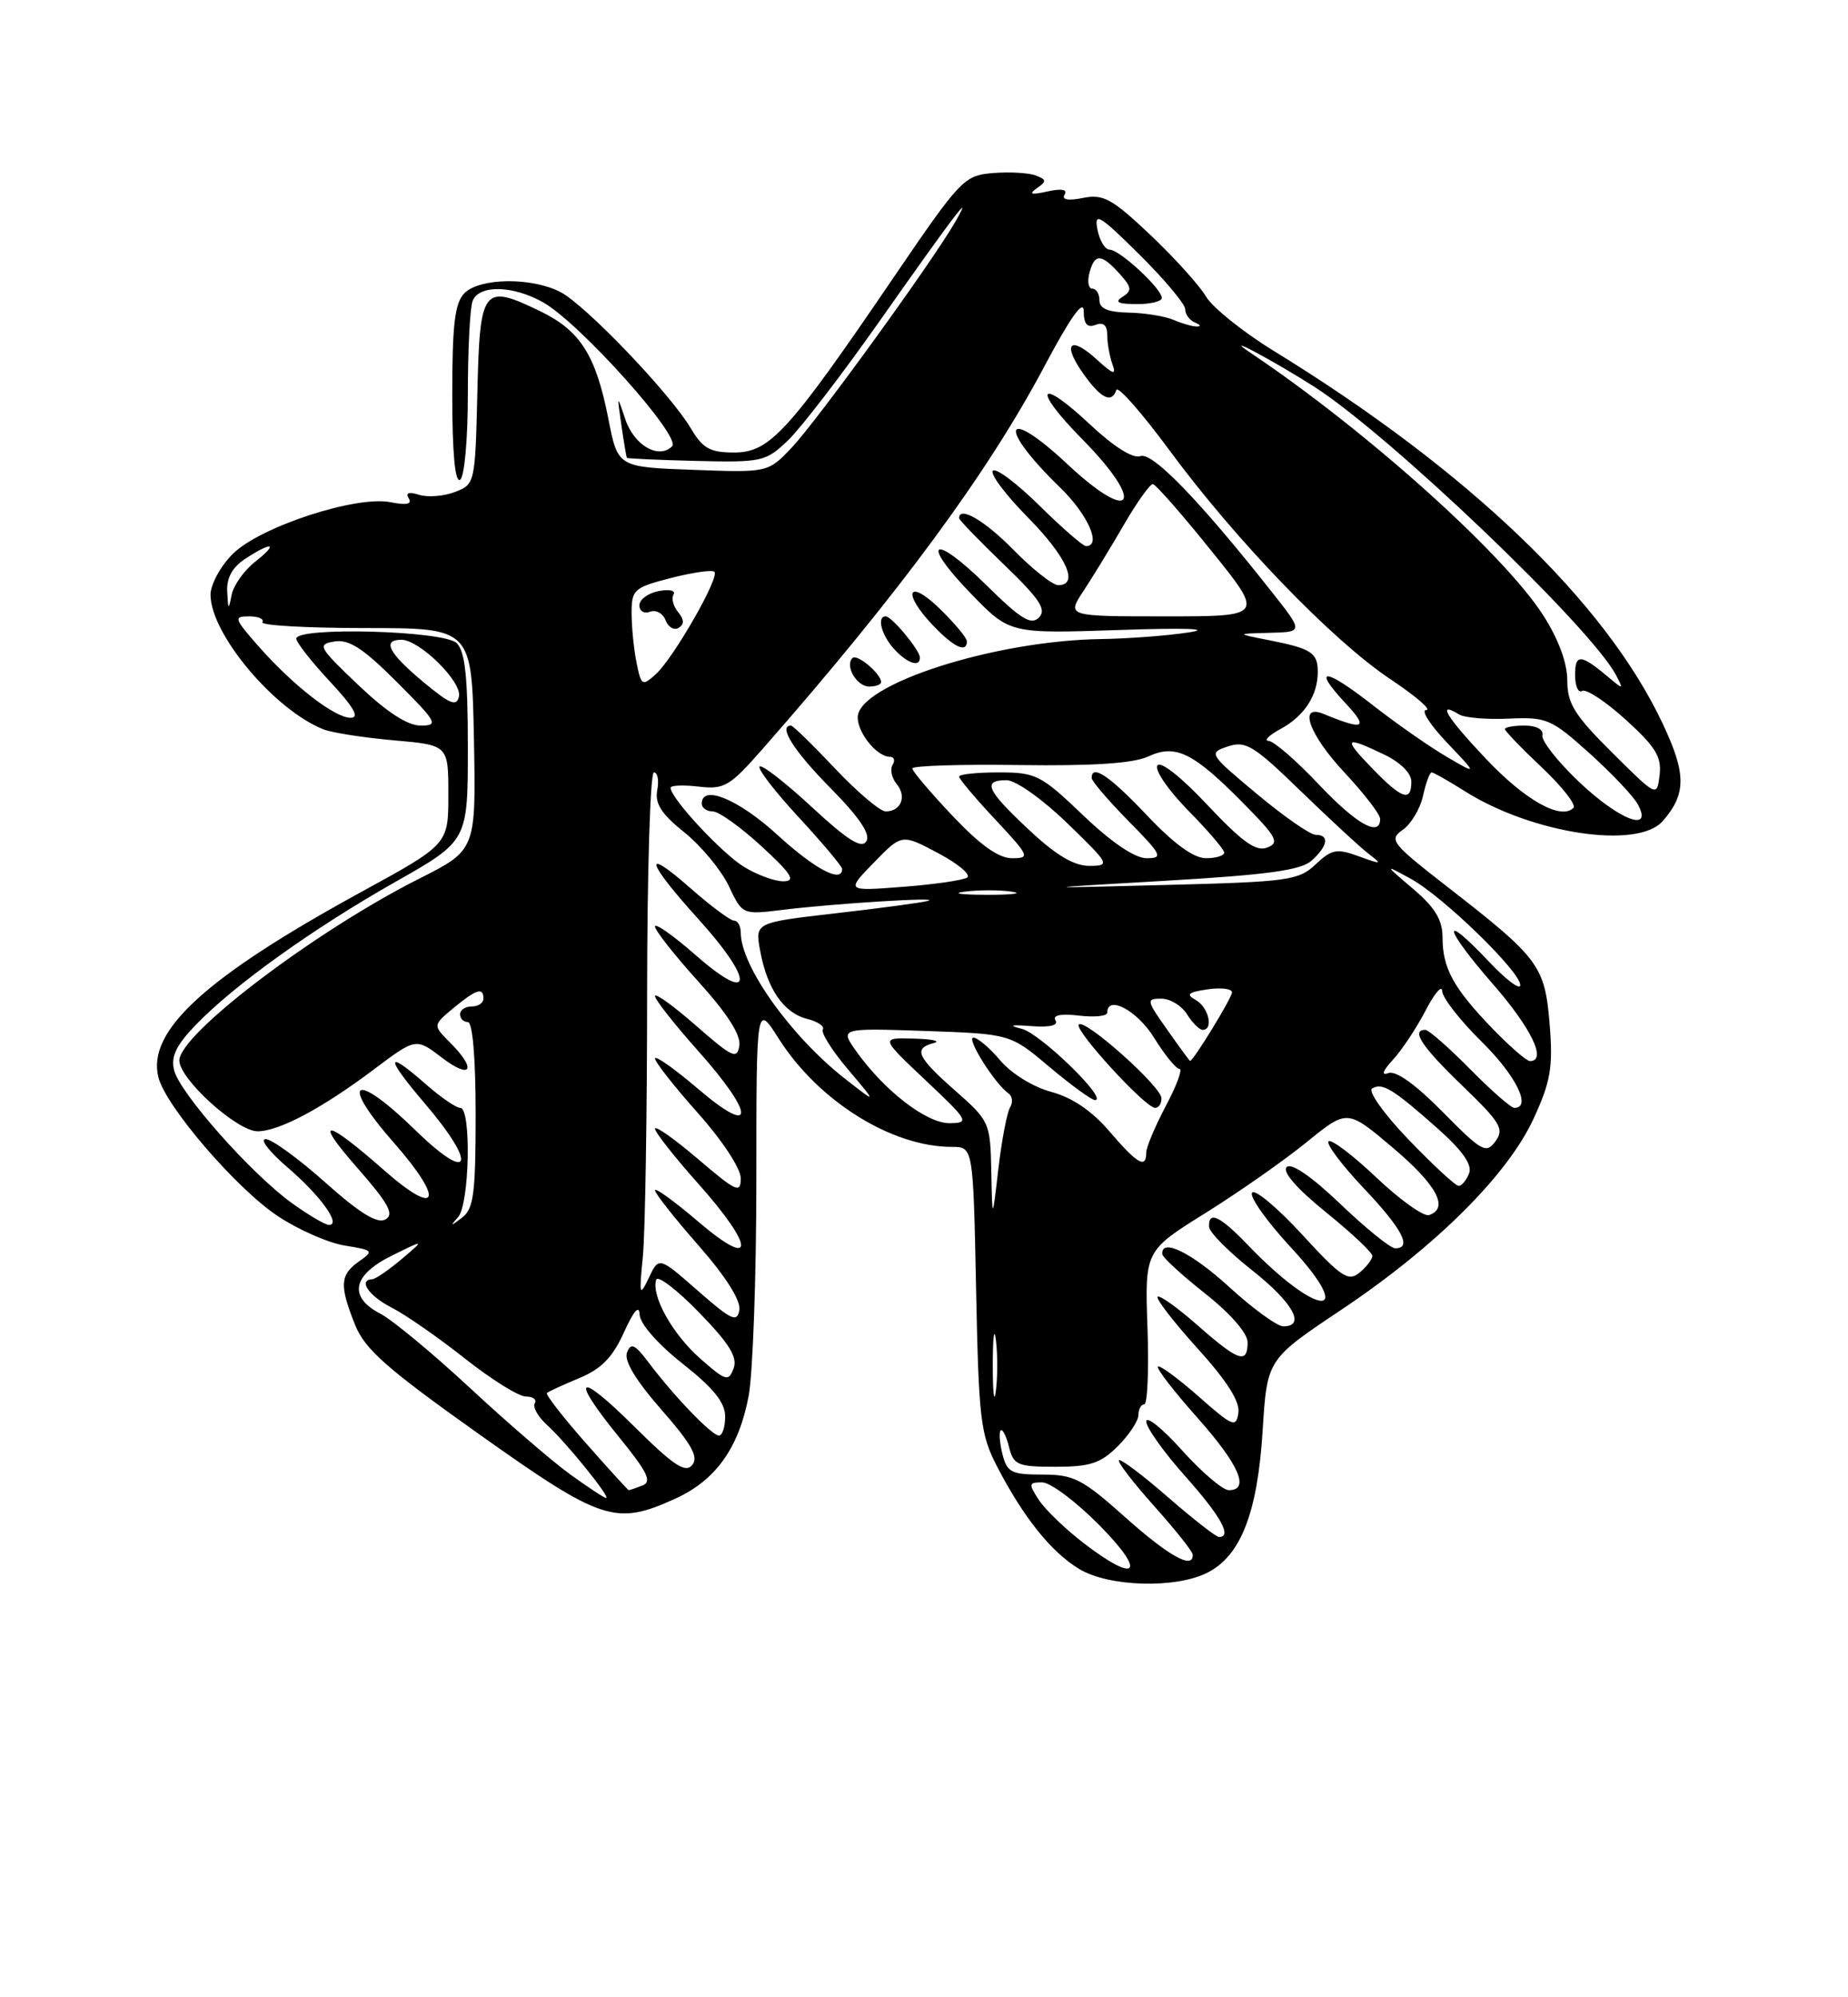 <?xml version="1.0" encoding="UTF-8" standalone="no"?>
<!DOCTYPE svg PUBLIC "-//W3C//DTD SVG 1.1//EN" "http://www.w3.org/Graphics/SVG/1.1/DTD/svg11.dtd" >
<svg xmlns="http://www.w3.org/2000/svg" xmlns:xlink="http://www.w3.org/1999/xlink" version="1.1" viewBox="0 0 237 256">
 <g >
 <path fill="currentColor"
d=" M 154.91 201.54 C 159.15 199.36 161.28 193.84 161.93 183.37 C 162.50 174.23 162.50 174.23 172.00 167.89 C 184.11 159.80 193.40 150.56 196.71 143.31 C 198.87 138.61 199.18 136.78 198.74 131.31 C 198.13 123.80 197.40 122.81 185.73 113.75 C 178.44 108.09 178.08 107.63 179.90 106.36 C 180.97 105.61 182.14 103.65 182.50 102.00 C 182.86 100.35 183.36 99.00 183.60 99.00 C 183.84 99.00 185.75 100.08 187.84 101.40 C 196.49 106.86 210.01 108.91 213.23 105.25 C 216.28 101.77 216.28 99.19 213.22 92.72 C 205.85 77.10 188.30 60.29 163.33 44.96 C 159.39 42.54 155.49 39.40 154.65 37.99 C 153.82 36.57 150.60 33.02 147.51 30.09 C 142.60 25.46 141.50 24.85 138.89 25.37 C 136.97 25.76 136.13 25.60 136.53 24.94 C 136.94 24.29 136.15 24.14 134.33 24.54 C 132.23 25.00 131.88 24.90 132.97 24.13 C 134.25 23.24 134.23 23.03 132.83 22.49 C 131.94 22.15 129.48 22.01 127.36 22.18 C 123.63 22.49 123.21 22.93 114.50 35.71 C 101.13 55.35 98.71 58.00 94.17 58.00 C 91.06 58.00 90.13 57.48 88.62 54.94 C 85.99 50.48 75.11 39.11 71.87 37.43 C 68.18 35.52 61.55 35.60 59.57 37.57 C 58.33 38.82 58.00 41.52 58.00 50.63 C 58.00 58.03 58.36 61.90 59.00 61.50 C 59.56 61.15 60.00 56.35 60.00 50.52 C 60.00 44.83 60.27 39.45 60.61 38.58 C 61.41 36.48 65.76 36.56 69.65 38.75 C 74.31 41.37 87.42 55.98 86.20 57.20 C 84.48 58.92 81.32 57.09 80.19 53.73 C 79.13 50.54 79.12 50.55 79.69 54.50 C 80.01 56.70 80.33 58.58 80.40 58.68 C 80.47 58.78 84.48 58.96 89.31 59.08 C 97.75 59.28 98.21 59.17 101.08 56.42 C 102.73 54.84 108.00 47.98 112.79 41.18 C 122.48 27.41 125.06 24.03 122.47 28.50 C 119.50 33.64 104.80 53.91 101.57 57.33 C 98.50 60.58 98.50 60.58 88.87 60.22 C 79.23 59.87 79.23 59.87 78.02 53.68 C 76.42 45.53 74.43 42.39 69.30 39.90 C 61.92 36.33 61.54 36.81 61.22 50.30 C 60.94 61.95 60.91 62.08 58.34 63.06 C 56.91 63.61 54.84 63.77 53.74 63.42 C 52.44 63.00 51.98 63.16 52.42 63.88 C 52.88 64.62 52.14 64.78 50.10 64.37 C 45.67 63.48 33.32 67.53 29.85 71.00 C 28.28 72.56 27.00 74.92 27.00 76.23 C 27.00 81.25 35.20 91.01 41.50 93.49 C 42.60 93.92 46.65 94.55 50.50 94.89 C 57.50 95.50 57.50 95.50 57.50 101.86 C 57.50 108.22 57.50 108.22 46.27 114.36 C 26.33 125.26 18.80 132.16 20.32 138.10 C 21.28 141.85 30.36 152.39 35.64 155.88 C 38.26 157.62 42.13 159.32 44.24 159.65 C 47.88 160.24 47.97 160.33 46.03 161.69 C 43.60 163.40 43.51 164.75 45.53 169.79 C 46.80 172.95 49.55 175.38 61.42 183.81 C 77.19 195.00 78.94 195.57 86.60 192.09 C 91.78 189.74 94.75 185.59 96.01 178.94 C 96.55 176.07 97.00 163.58 97.00 151.17 C 97.00 128.61 97.00 128.61 99.86 133.11 C 104.94 141.12 114.34 147.00 122.08 147.00 C 124.81 147.00 124.81 147.00 125.18 165.25 C 125.52 182.03 125.74 183.86 127.89 188.00 C 131.27 194.51 134.79 198.90 138.37 201.08 C 142.18 203.41 150.85 203.65 154.91 201.54 Z  M 138.93 197.75 C 136.61 195.96 134.04 193.49 133.23 192.25 C 131.88 190.19 131.92 190.00 133.66 190.00 C 134.71 190.00 138.01 192.47 141.00 195.50 C 147.12 201.69 145.85 203.07 138.93 197.75 Z  M 144.34 194.50 C 138.82 189.57 137.72 189.00 133.70 189.00 C 129.70 189.00 129.15 188.72 128.56 186.38 C 128.20 184.94 128.10 183.57 128.33 183.34 C 128.57 183.10 129.05 184.05 129.40 185.45 C 129.98 187.78 130.49 188.00 135.38 188.00 C 139.82 188.00 141.17 187.55 143.36 185.36 C 144.81 183.91 146.00 182.11 146.00 181.36 C 146.00 180.61 146.34 180.00 146.75 180.00 C 147.16 180.00 147.35 175.57 147.16 170.16 C 146.82 160.32 146.82 160.32 154.62 155.46 C 158.90 152.79 164.74 148.70 167.59 146.38 C 172.78 142.16 172.78 142.16 178.64 147.12 C 184.27 151.88 185.88 154.87 183.27 155.74 C 182.59 155.97 179.55 153.80 176.51 150.92 C 173.47 148.04 170.71 145.96 170.38 146.29 C 170.05 146.62 172.08 149.32 174.89 152.29 C 179.85 157.53 181.14 160.00 178.93 160.00 C 178.33 160.00 175.17 157.45 171.90 154.32 C 168.18 150.77 165.60 149.00 165.01 149.59 C 164.42 150.18 166.30 152.34 170.03 155.36 C 173.32 158.02 176.00 160.54 176.00 160.97 C 176.00 161.40 175.26 162.37 174.36 163.11 C 172.92 164.31 172.03 163.72 166.95 158.19 C 163.77 154.74 160.90 152.35 160.57 152.88 C 160.24 153.42 162.47 156.55 165.52 159.85 C 174.16 169.18 169.03 168.94 160.05 159.59 C 156.45 155.84 154.96 155.14 155.06 157.25 C 155.09 157.94 157.56 160.43 160.56 162.80 C 165.82 166.95 167.52 170.00 164.58 170.00 C 163.80 170.00 160.70 167.75 157.69 165.00 C 152.83 160.56 148.90 158.62 149.06 160.75 C 149.09 161.16 151.56 163.43 154.56 165.80 C 157.82 168.38 160.00 170.88 160.00 172.05 C 160.00 174.89 158.84 174.49 153.60 169.88 C 151.02 167.61 148.71 165.96 148.46 166.21 C 148.21 166.46 150.51 169.43 153.57 172.82 C 157.36 177.00 159.04 179.65 158.82 181.09 C 158.53 183.03 158.09 182.85 153.71 178.98 C 151.07 176.66 148.73 174.94 148.50 175.16 C 148.28 175.39 150.55 178.33 153.55 181.70 C 158.92 187.74 160.34 191.00 157.59 191.00 C 156.82 191.00 154.12 188.70 151.59 185.89 C 149.07 183.08 147.00 181.42 147.00 182.19 C 147.00 182.97 149.25 186.13 152.00 189.21 C 156.58 194.35 158.05 197.00 156.33 197.00 C 155.96 197.00 153.01 194.70 149.78 191.89 C 146.54 189.07 143.72 186.95 143.50 187.16 C 143.29 187.38 145.32 190.02 148.01 193.03 C 150.71 196.04 152.93 198.84 152.96 199.25 C 153.07 201.22 149.95 199.50 144.34 194.50 Z  M 73.10 188.96 C 70.79 187.28 65.01 182.30 60.25 177.88 C 55.49 173.46 50.33 169.19 48.80 168.39 C 44.64 166.24 45.18 163.44 50.25 160.94 C 54.50 158.84 54.50 158.84 51.50 161.39 C 49.85 162.78 48.16 163.94 47.75 163.96 C 45.89 164.05 47.29 166.10 50.25 167.61 C 52.04 168.53 56.26 171.46 59.64 174.14 C 63.02 176.81 66.53 179.00 67.45 179.00 C 68.37 179.00 68.88 179.39 68.58 179.87 C 68.29 180.34 68.99 181.58 70.13 182.62 C 72.54 184.79 78.38 192.00 77.73 192.00 C 77.50 192.00 75.41 190.63 73.10 188.96 Z  M 75.11 184.94 C 72.18 181.61 69.94 178.73 70.14 178.55 C 70.34 178.36 72.20 177.50 74.28 176.64 C 77.11 175.47 78.56 173.99 80.01 170.79 C 81.28 167.99 81.98 167.19 82.03 168.50 C 82.08 169.67 84.36 172.28 87.56 174.80 C 91.50 177.91 93.00 179.77 93.00 181.55 C 93.00 182.90 92.64 184.00 92.20 184.00 C 91.29 184.00 86.42 178.94 83.18 174.63 C 81.42 172.29 80.91 172.06 80.41 173.36 C 80.01 174.41 81.54 176.94 84.84 180.70 C 88.72 185.13 89.62 186.75 88.77 187.78 C 87.89 188.84 86.37 187.83 81.33 182.83 C 73.99 175.55 72.99 176.35 79.48 184.31 C 83.05 188.70 83.64 189.93 82.39 190.40 C 81.54 190.73 80.75 191.00 80.64 191.00 C 80.53 191.00 78.05 188.27 75.11 184.94 Z  M 127.32 175.00 C 127.32 171.43 127.50 169.96 127.72 171.75 C 127.95 173.54 127.95 176.46 127.72 178.25 C 127.50 180.04 127.32 178.57 127.32 175.00 Z  M 89.81 174.14 C 86.25 171.01 83.48 166.06 84.16 164.02 C 84.36 163.43 86.83 165.32 89.65 168.22 C 93.54 172.22 94.62 173.96 94.08 175.39 C 93.43 177.12 93.10 177.03 89.81 174.14 Z  M 89.50 165.44 C 84.50 161.06 84.50 161.06 83.21 163.78 C 82.02 166.27 81.95 166.04 82.45 161.00 C 82.74 157.97 82.99 142.79 82.99 127.25 C 83.00 111.71 83.39 99.00 83.86 99.00 C 84.34 99.00 84.53 100.02 84.29 101.27 C 83.96 102.99 84.81 104.32 87.78 106.70 C 89.94 108.44 92.49 111.52 93.46 113.55 C 95.21 117.25 95.21 117.25 100.36 116.62 C 107.01 115.80 120.95 114.94 119.00 115.47 C 118.17 115.70 112.85 116.41 107.16 117.06 C 96.82 118.25 96.82 118.25 97.49 121.87 C 98.38 126.75 100.51 129.84 103.51 130.59 C 104.87 130.93 105.78 131.55 105.52 131.96 C 105.27 132.37 106.73 134.69 108.78 137.10 C 112.50 141.50 112.50 141.50 108.30 138.21 C 101.40 132.79 95.00 123.81 95.00 119.54 C 95.00 118.69 94.61 118.00 94.14 118.00 C 93.67 118.00 91.19 116.16 88.64 113.92 C 82.32 108.35 82.80 110.33 89.58 117.82 C 96.81 125.81 96.59 128.88 89.25 122.45 C 86.36 119.92 84.00 118.25 84.00 118.75 C 84.00 119.25 86.51 122.43 89.57 125.82 C 93.26 129.89 95.03 132.66 94.82 134.01 C 94.54 135.83 93.92 135.54 89.25 131.45 C 86.36 128.92 84.00 127.22 84.00 127.67 C 84.01 128.13 86.48 131.27 89.50 134.66 C 96.89 142.94 96.89 145.86 89.50 139.54 C 86.47 136.96 84.00 135.22 84.00 135.67 C 84.01 136.13 86.48 139.27 89.50 142.66 C 92.65 146.19 95.00 149.77 95.00 151.03 C 95.00 153.01 94.43 152.75 89.50 148.54 C 86.47 145.96 84.00 144.22 84.00 144.67 C 84.01 145.13 86.48 148.27 89.50 151.66 C 96.89 159.94 96.89 162.86 89.50 156.54 C 86.47 153.96 84.00 152.17 84.00 152.56 C 84.00 152.96 86.51 156.13 89.57 159.62 C 93.07 163.60 95.02 166.69 94.82 167.90 C 94.54 169.56 93.82 169.22 89.50 165.44 Z  M 37.36 154.15 C 32.16 150.38 23.07 140.11 22.33 137.18 C 21.89 135.43 22.58 133.99 25.12 131.35 C 30.05 126.24 40.19 118.98 50.75 113.01 C 60.00 107.77 60.00 107.77 60.00 95.82 C 60.00 86.78 59.65 83.51 58.57 82.43 C 56.97 80.83 38.00 80.31 38.00 81.86 C 38.00 82.33 39.94 84.81 42.32 87.36 C 45.39 90.66 46.15 92.00 44.96 92.00 C 42.90 92.00 37.51 87.80 33.08 82.75 C 30.01 79.25 29.94 79.00 31.96 79.00 C 33.14 79.00 33.91 79.34 33.65 79.75 C 33.40 80.16 39.33 80.50 46.84 80.50 C 60.50 80.50 60.50 80.50 60.78 94.72 C 61.05 108.95 61.05 108.95 53.78 112.61 C 40.47 119.31 23.00 132.54 23.00 135.92 C 23.00 138.31 30.40 145.00 33.04 145.00 C 35.77 145.00 41.33 142.05 47.92 137.09 C 53.34 133.02 53.34 133.02 56.67 135.56 C 60.43 138.43 61.19 137.10 57.75 133.66 C 55.50 131.41 55.50 131.41 58.16 129.20 C 61.09 126.78 62.00 126.49 62.00 128.00 C 62.00 128.55 61.33 129.00 60.50 129.00 C 59.67 129.00 59.00 129.45 59.00 130.00 C 59.00 130.55 59.45 131.00 60.00 131.00 C 60.61 131.00 61.00 135.63 61.00 142.88 C 61.00 153.02 60.74 154.95 59.25 156.08 C 57.76 157.21 57.69 157.19 58.75 156.00 C 60.22 154.35 60.47 142.00 59.03 142.00 C 58.50 142.00 56.53 140.65 54.65 139.00 C 49.44 134.42 49.34 135.41 54.42 141.36 C 61.28 149.38 60.45 151.85 53.25 144.84 C 45.38 137.17 43.41 138.38 50.54 146.50 C 57.07 153.94 56.24 156.14 49.23 149.97 C 41.73 143.36 40.12 143.19 45.74 149.59 C 49.85 154.28 50.60 155.64 49.43 156.30 C 48.38 156.88 46.15 155.51 41.73 151.57 C 38.30 148.51 34.86 146.01 34.07 146.00 C 33.28 146.00 34.53 147.61 36.83 149.59 C 41.08 153.22 43.81 157.00 42.19 157.00 C 41.70 157.00 39.53 155.72 37.36 154.15 Z  M 127.13 150.13 C 127.00 143.89 126.91 143.67 122.50 139.79 C 117.59 135.47 117.10 134.38 119.75 133.69 C 120.71 133.44 119.57 133.18 117.20 133.12 C 112.91 133.00 112.91 133.00 118.70 138.46 C 124.23 143.67 124.37 143.93 121.78 143.96 C 118.86 144.00 113.45 139.84 109.83 134.77 C 107.70 131.77 107.70 131.77 118.63 132.14 C 129.57 132.52 129.57 132.52 134.60 136.76 C 137.37 139.09 139.99 141.00 140.43 141.00 C 142.20 141.00 133.42 132.46 131.05 131.87 C 129.25 131.42 129.61 131.32 132.25 131.52 C 134.63 131.70 135.77 131.43 135.36 130.78 C 134.96 130.12 136.03 129.90 138.36 130.17 C 140.36 130.41 142.00 130.24 142.00 129.80 C 142.00 127.47 145.85 129.52 148.00 133.00 C 149.36 135.20 150.83 137.00 151.26 137.00 C 151.69 137.00 150.91 139.13 149.52 141.74 C 148.14 144.35 147.00 147.05 147.00 147.74 C 147.00 149.85 145.85 149.18 142.29 145.02 C 140.04 142.39 137.51 140.67 134.82 139.95 C 132.50 139.33 129.69 137.59 128.29 135.93 C 126.93 134.32 125.38 133.00 124.84 133.00 C 123.86 133.00 127.60 138.94 129.33 140.14 C 129.84 140.49 129.93 141.30 129.54 141.93 C 129.15 142.57 128.47 146.11 128.04 149.80 C 127.26 156.50 127.26 156.50 127.13 150.13 Z  M 148.95 140.75 C 148.90 139.23 139.13 130.53 138.35 131.31 C 137.70 131.97 146.88 142.00 148.14 142.00 C 148.61 142.00 148.98 141.44 148.95 140.75 Z  M 180.65 146.07 C 177.51 142.81 175.41 139.86 175.97 139.52 C 177.27 138.72 178.64 139.56 184.37 144.64 C 187.56 147.47 188.83 149.28 188.41 150.39 C 188.06 151.27 187.46 152.00 187.07 152.00 C 186.67 152.00 183.78 149.33 180.65 146.07 Z  M 185.01 142.51 C 181.53 138.98 178.99 137.17 178.04 137.54 C 177.10 137.90 177.32 137.26 178.66 135.81 C 179.82 134.54 181.70 131.70 182.84 129.50 C 183.98 127.30 184.93 126.19 184.96 127.04 C 184.98 127.88 187.25 130.79 190.00 133.50 C 194.42 137.85 196.47 142.00 194.21 142.00 C 193.78 142.00 191.21 139.75 188.50 137.00 C 185.79 134.25 183.22 132.00 182.79 132.00 C 180.91 132.00 182.36 134.18 187.55 139.17 C 192.44 143.88 192.94 144.71 191.79 146.28 C 190.59 147.91 190.04 147.61 185.01 142.51 Z  M 149.69 131.98 C 147.02 128.21 146.98 128.00 148.93 128.00 C 150.06 128.00 151.55 128.90 152.23 130.00 C 152.92 131.10 153.82 132.00 154.24 132.00 C 155.67 132.00 155.00 129.10 153.36 128.18 C 152.05 127.45 152.34 127.18 154.86 126.81 C 156.59 126.55 158.00 126.73 158.00 127.19 C 158.00 127.89 153.00 136.05 152.62 135.98 C 152.55 135.97 151.23 134.17 149.69 131.98 Z  M 191.32 131.75 C 186.38 126.61 185.00 124.08 185.00 120.14 C 185.00 117.91 184.04 116.32 181.25 113.95 C 177.50 110.76 177.50 110.76 180.92 112.63 C 185.05 114.89 195.01 124.56 194.97 126.27 C 194.96 126.95 193.12 125.56 190.88 123.18 C 184.70 116.64 185.14 118.89 191.45 126.12 C 196.41 131.81 198.43 136.00 196.21 136.00 C 195.77 136.00 193.58 134.09 191.32 131.75 Z  M 123.77 114.28 C 125.57 114.05 128.27 114.06 129.77 114.29 C 131.27 114.51 129.80 114.70 126.50 114.69 C 123.20 114.68 121.97 114.50 123.77 114.28 Z  M 112.08 110.55 C 115.66 106.87 115.66 106.87 120.35 109.37 C 122.93 110.74 124.58 112.14 124.02 112.49 C 123.46 112.83 119.74 113.37 115.75 113.67 C 108.50 114.23 108.50 114.23 112.08 110.55 Z  M 149.47 112.89 C 162.65 112.12 166.85 111.54 168.22 110.30 C 170.31 108.41 170.52 107.00 168.73 107.00 C 168.03 107.00 164.64 104.64 161.19 101.76 C 155.02 96.61 154.96 96.51 157.48 95.67 C 159.76 94.91 160.79 95.55 166.85 101.43 C 170.60 105.06 174.53 108.69 175.59 109.49 C 177.30 110.79 177.17 110.82 174.28 109.76 C 171.43 108.72 170.80 108.84 168.72 110.79 C 166.54 112.85 165.20 113.03 149.44 113.43 C 132.50 113.87 132.50 113.87 149.47 112.89 Z  M 95.42 111.11 C 92.58 109.38 86.00 102.30 86.00 100.97 C 86.00 100.66 87.62 100.59 89.60 100.82 C 92.90 101.21 93.58 100.80 97.85 95.94 C 115.40 75.95 126.70 60.60 133.98 46.88 C 137.27 40.68 138.97 38.30 138.98 39.86 C 138.99 41.54 139.43 42.05 140.50 41.64 C 141.51 41.25 142.00 41.68 142.00 42.95 C 142.00 43.99 142.30 45.66 142.66 46.67 C 143.19 48.14 142.80 48.03 140.66 46.08 C 137.20 42.92 136.18 44.04 138.96 47.94 C 141.20 51.09 142.58 51.76 143.17 49.98 C 143.36 49.42 146.43 52.90 149.99 57.73 C 158.50 69.27 170.87 82.08 178.28 87.03 C 181.55 89.21 183.64 91.00 182.91 91.00 C 182.19 91.00 183.37 92.87 185.55 95.16 C 189.50 99.32 189.50 99.32 185.50 96.98 C 183.30 95.69 179.04 92.72 176.04 90.37 C 169.88 85.55 168.18 85.45 172.57 90.15 C 175.57 93.36 174.95 93.65 169.75 91.51 C 166.42 90.13 167.87 94.16 172.50 99.10 C 174.97 101.75 177.00 104.38 177.00 104.96 C 177.00 107.36 173.96 105.65 169.09 100.50 C 166.23 97.47 163.35 94.98 162.69 94.96 C 162.04 94.94 162.73 94.25 164.22 93.44 C 167.27 91.79 169.00 89.14 169.00 86.12 C 169.00 83.66 168.19 83.13 162.77 82.06 C 158.50 81.22 158.50 81.22 162.84 81.11 C 167.17 81.00 167.17 81.00 163.01 75.75 C 153.80 64.10 147.76 57.88 146.25 58.46 C 145.32 58.82 142.88 57.29 139.81 54.42 C 133.13 48.17 132.31 49.72 138.81 56.31 C 146.98 64.58 145.31 67.37 136.90 59.50 C 128.73 51.86 127.82 54.60 135.92 62.45 C 139.52 65.94 141.32 70.00 139.28 70.00 C 138.89 70.00 136.20 67.66 133.31 64.81 C 130.41 61.95 127.73 59.94 127.33 60.33 C 126.94 60.73 128.95 63.41 131.81 66.31 C 136.80 71.36 138.43 75.00 135.71 75.00 C 135.00 75.00 132.43 72.97 130.00 70.50 C 126.28 66.71 123.00 64.80 123.00 66.42 C 123.00 66.64 125.59 69.32 128.75 72.36 C 133.37 76.81 134.25 78.14 133.24 79.15 C 132.23 80.17 130.92 79.36 126.52 75.02 C 119.64 68.23 117.87 69.24 124.56 76.13 C 129.50 81.22 129.50 81.22 143.50 80.75 C 151.94 80.46 155.51 80.58 152.50 81.05 C 149.75 81.48 144.67 81.86 141.21 81.91 C 127.52 82.10 110.00 87.73 110.00 91.95 C 110.00 93.97 112.47 97.00 114.13 97.00 C 114.67 97.00 114.83 97.47 114.47 98.04 C 114.12 98.62 114.36 99.72 115.00 100.50 C 116.32 102.09 115.55 104.00 113.59 104.00 C 112.87 104.00 109.95 101.53 107.09 98.50 C 104.23 95.47 101.69 93.00 101.44 93.00 C 99.75 93.00 101.81 96.26 106.47 100.97 C 110.21 104.76 111.67 106.92 111.11 107.83 C 110.49 108.82 108.71 107.70 104.11 103.44 C 100.72 100.30 97.70 97.96 97.42 98.25 C 97.13 98.54 99.39 101.47 102.45 104.77 C 105.50 108.07 108.00 111.04 108.00 111.38 C 108.00 113.25 104.51 111.41 99.69 107.00 C 94.70 102.44 90.00 100.50 90.00 103.00 C 90.00 103.55 90.63 104.00 91.40 104.00 C 92.18 104.00 94.99 106.01 97.65 108.46 C 101.51 112.01 102.09 112.93 100.50 112.96 C 99.40 112.98 97.11 112.15 95.42 111.11 Z  M 113.00 87.43 C 113.00 86.36 109.91 83.76 109.33 84.34 C 108.32 85.34 109.88 88.00 111.47 88.00 C 112.31 88.00 113.00 87.74 113.00 87.43 Z  M 117.97 84.25 C 117.92 83.28 114.36 79.00 113.59 79.00 C 112.42 79.00 113.03 81.38 114.65 83.17 C 116.35 85.04 118.03 85.59 117.97 84.25 Z  M 124.00 82.20 C 124.00 81.75 122.42 79.87 120.50 78.00 C 116.39 74.02 115.66 75.99 119.69 80.20 C 122.35 82.98 124.00 83.74 124.00 82.20 Z  M 131.96 106.36 C 126.51 101.27 125.94 100.00 129.09 100.00 C 130.26 100.00 133.65 102.40 136.84 105.48 C 142.34 110.80 142.42 110.96 139.71 110.98 C 137.75 110.99 135.43 109.62 131.96 106.36 Z  M 122.15 104.56 C 119.32 101.57 117.00 98.84 117.00 98.49 C 117.00 98.15 123.19 97.95 130.75 98.06 C 140.22 98.19 145.36 97.84 147.26 96.96 C 150.78 95.32 153.04 96.44 159.58 103.08 C 163.76 107.32 164.12 108.02 162.50 108.64 C 161.08 109.18 159.33 107.93 154.87 103.20 C 151.48 99.58 148.82 97.49 148.43 98.12 C 148.06 98.71 149.84 101.30 152.38 103.88 C 154.92 106.46 157.00 108.89 157.00 109.28 C 157.00 109.68 155.94 110.00 154.65 110.00 C 153.09 110.00 150.53 108.14 147.09 104.50 C 142.31 99.45 140.00 97.89 140.00 99.72 C 140.00 100.11 142.12 102.58 144.71 105.22 C 149.02 109.59 149.22 110.00 147.05 110.00 C 145.54 110.00 142.58 108.00 138.91 104.50 C 133.48 99.31 132.86 99.00 128.07 99.00 C 125.28 99.00 123.00 99.24 123.00 99.54 C 123.00 99.84 125.09 102.32 127.64 105.04 C 132.04 109.75 132.15 110.00 129.78 110.00 C 128.06 110.00 125.70 108.31 122.15 104.56 Z  M 202.52 100.23 C 199.78 97.63 197.66 94.94 197.81 94.25 C 197.98 93.51 197.06 93.00 195.54 93.00 C 194.14 93.00 193.00 93.20 193.00 93.45 C 193.00 93.69 195.13 95.91 197.74 98.37 C 200.35 100.83 202.17 103.16 201.79 103.55 C 200.18 105.15 195.60 102.58 190.55 97.24 C 185.49 91.89 184.21 89.78 187.12 91.57 C 187.81 92.00 190.68 92.24 193.51 92.11 C 198.35 91.89 198.94 92.14 203.85 96.55 C 206.71 99.13 209.51 102.08 210.06 103.12 C 212.02 106.78 207.67 105.11 202.52 100.23 Z  M 176.00 98.50 C 172.18 94.56 172.41 94.27 177.47 96.69 C 179.59 97.70 181.00 99.09 181.00 100.19 C 181.00 102.83 179.81 102.43 176.00 98.50 Z  M 206.75 96.46 C 201.91 91.65 201.00 90.18 201.00 87.21 C 201.00 84.97 199.87 81.92 197.91 78.86 C 192.85 70.98 175.27 55.22 160.39 45.23 C 156.39 42.54 163.39 46.27 168.58 49.59 C 178.20 55.75 203.99 80.37 207.23 86.50 C 208.23 88.38 208.18 88.40 206.40 86.90 C 202.73 83.81 202.00 83.75 202.00 86.50 C 202.00 87.94 202.41 88.87 202.90 88.56 C 203.40 88.25 205.92 89.91 208.50 92.25 C 212.33 95.72 213.12 97.02 212.84 99.34 C 212.50 102.17 212.50 102.17 206.75 96.46 Z  M 45.96 87.81 C 40.83 82.93 40.65 82.59 42.90 82.22 C 44.75 81.91 46.58 83.10 50.89 87.41 C 56.07 92.59 56.29 93.00 53.94 93.00 C 52.26 93.00 49.59 91.26 45.96 87.81 Z  M 54.25 87.38 C 49.83 83.69 48.96 82.00 51.48 82.00 C 53.79 82.00 59.27 87.39 58.86 89.26 C 58.57 90.61 57.72 90.27 54.25 87.38 Z  M 81.63 84.91 C 81.28 83.17 81.00 80.32 81.00 78.56 C 81.00 75.57 81.31 75.30 86.06 74.08 C 88.84 73.37 91.35 73.01 91.62 73.29 C 92.32 73.99 86.39 84.33 84.12 86.40 C 82.36 87.99 82.23 87.91 81.63 84.91 Z  M 86.96 78.45 C 86.34 77.70 86.08 76.68 86.38 76.19 C 86.69 75.69 85.83 75.50 84.47 75.76 C 83.11 76.02 82.00 76.84 82.00 77.59 C 82.00 78.33 82.62 78.70 83.37 78.41 C 84.12 78.12 85.02 78.61 85.36 79.51 C 85.71 80.40 86.46 80.83 87.04 80.47 C 87.77 80.02 87.75 79.40 86.96 78.45 Z  M 138.95 75.75 C 140.13 73.96 142.47 70.14 144.14 67.25 C 145.82 64.36 147.49 62.02 147.85 62.05 C 148.21 62.07 151.57 65.90 155.31 70.55 C 162.13 79.00 162.13 79.00 149.46 79.00 C 136.80 79.00 136.80 79.00 138.95 75.75 Z  M 29.14 75.87 C 29.04 74.07 29.79 72.71 31.46 71.62 C 34.94 69.34 35.77 69.61 32.70 72.02 C 31.29 73.13 29.94 75.04 29.70 76.27 C 29.32 78.24 29.26 78.19 29.14 75.87 Z  M 150.50 41.00 C 149.40 40.53 146.81 40.11 144.75 40.07 C 142.11 40.02 141.00 39.55 141.00 38.50 C 141.00 37.67 140.59 37.00 140.09 37.00 C 139.60 37.00 139.42 36.10 139.71 35.00 C 140.37 32.47 141.22 32.48 143.56 35.06 C 145.15 36.82 145.21 37.26 143.96 38.05 C 142.89 38.72 143.37 38.97 145.75 38.98 C 147.54 38.99 149.00 38.63 149.00 38.19 C 149.00 37.01 143.59 32.00 142.31 32.00 C 141.72 32.00 141.01 30.83 140.74 29.40 C 140.30 27.13 141.00 27.55 146.12 32.62 C 149.35 35.82 152.00 38.98 152.00 39.64 C 152.00 40.29 152.56 41.06 153.25 41.34 C 153.94 41.62 154.05 41.85 153.50 41.85 C 152.95 41.86 151.60 41.47 150.50 41.00 Z "/>
</g>
</svg>